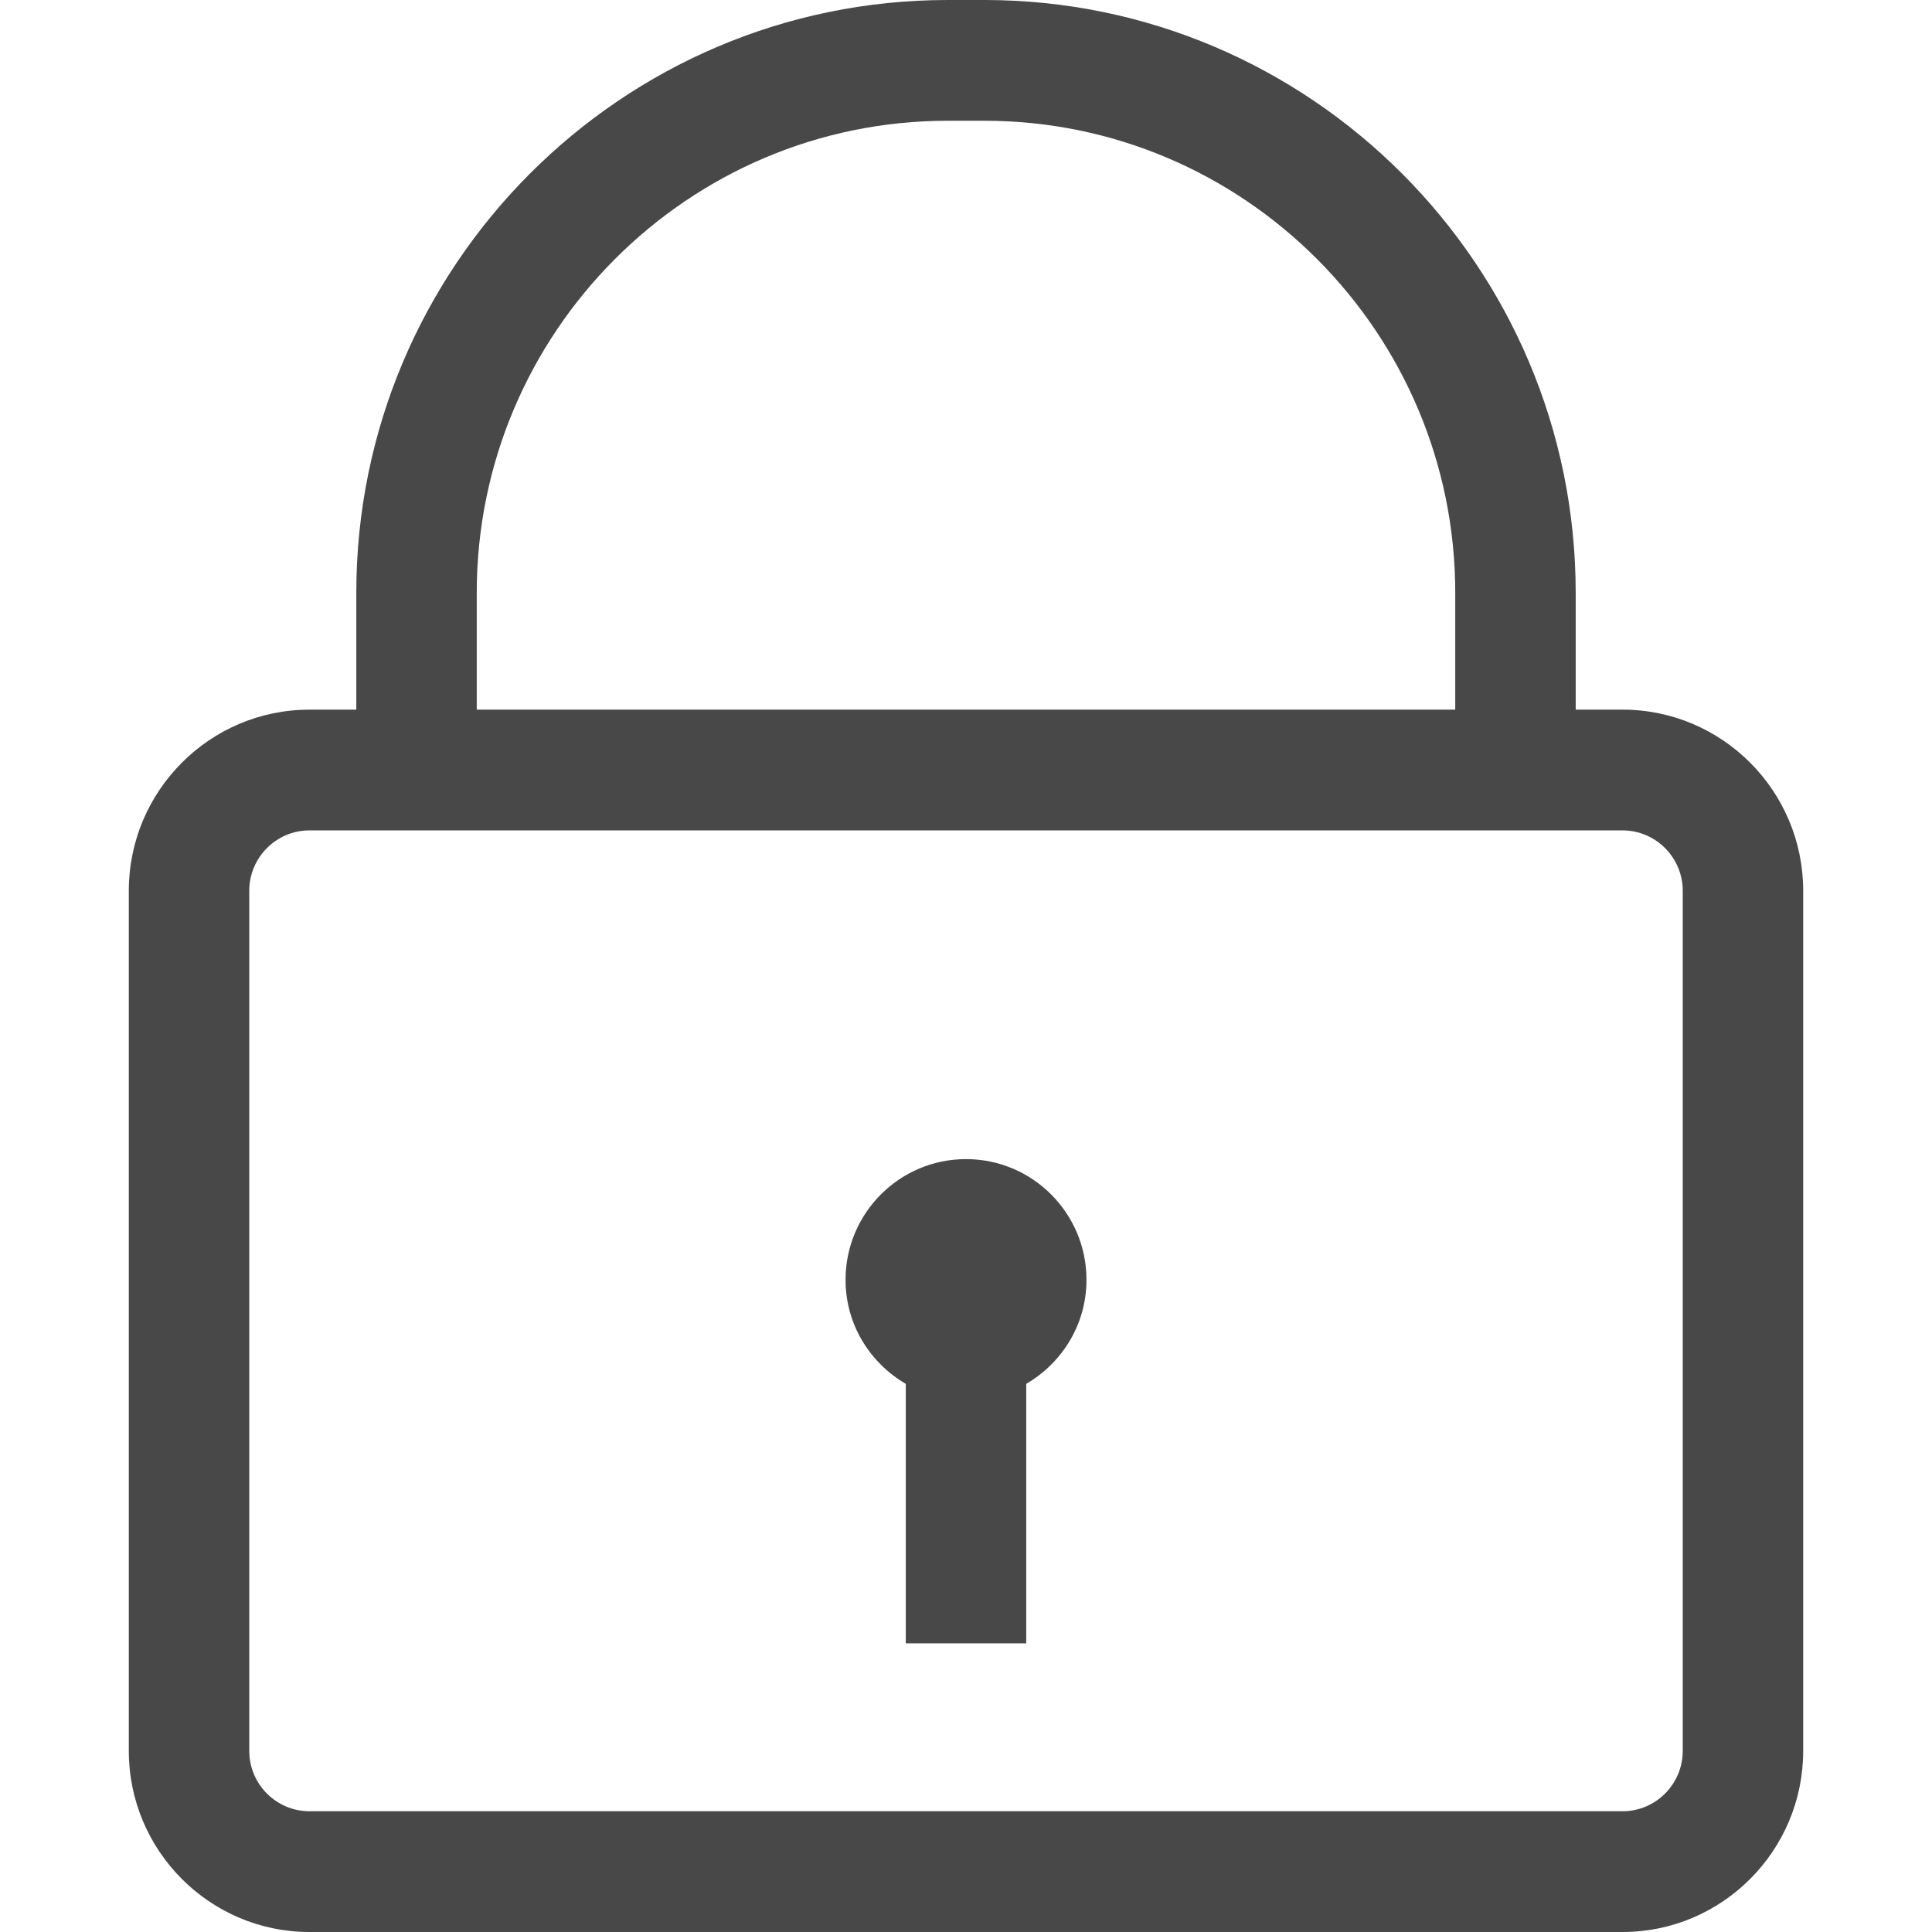 <svg width="64" height="64" viewBox="0 0 64 64" fill="none" xmlns="http://www.w3.org/2000/svg">
<path fill-rule="evenodd" clip-rule="evenodd" d="M53.748 60C54.848 60 55.743 59.103 55.743 58V29.508C55.743 28.405 54.848 27.508 53.748 27.508H52.197H11.803H10.252C9.152 27.508 8.257 28.405 8.257 29.508V58C8.257 59.103 9.152 60 10.252 60H53.748ZM31.393 4C22.791 4 15.793 11.015 15.793 19.638V23.508H48.207V19.638C48.207 11.015 41.209 4 32.607 4H31.393ZM52.197 23.508H53.748C57.049 23.508 59.733 26.199 59.733 29.508V58C59.733 61.309 57.049 64 53.748 64H10.252C6.952 64 4.267 61.309 4.267 58V29.508C4.267 26.199 6.952 23.508 10.252 23.508H11.803V19.638C11.803 8.81 20.591 0 31.393 0H32.608C43.41 0 52.197 8.81 52.197 19.638V23.508ZM28.01 42.397C28.01 40.188 29.797 38.397 32 38.397C34.204 38.397 35.991 40.188 35.991 42.397C35.991 43.874 35.182 45.149 33.995 45.842V54.438H30.005V45.842C28.818 45.149 28.01 43.874 28.01 42.397Z" fill="#484848"/>
</svg>
